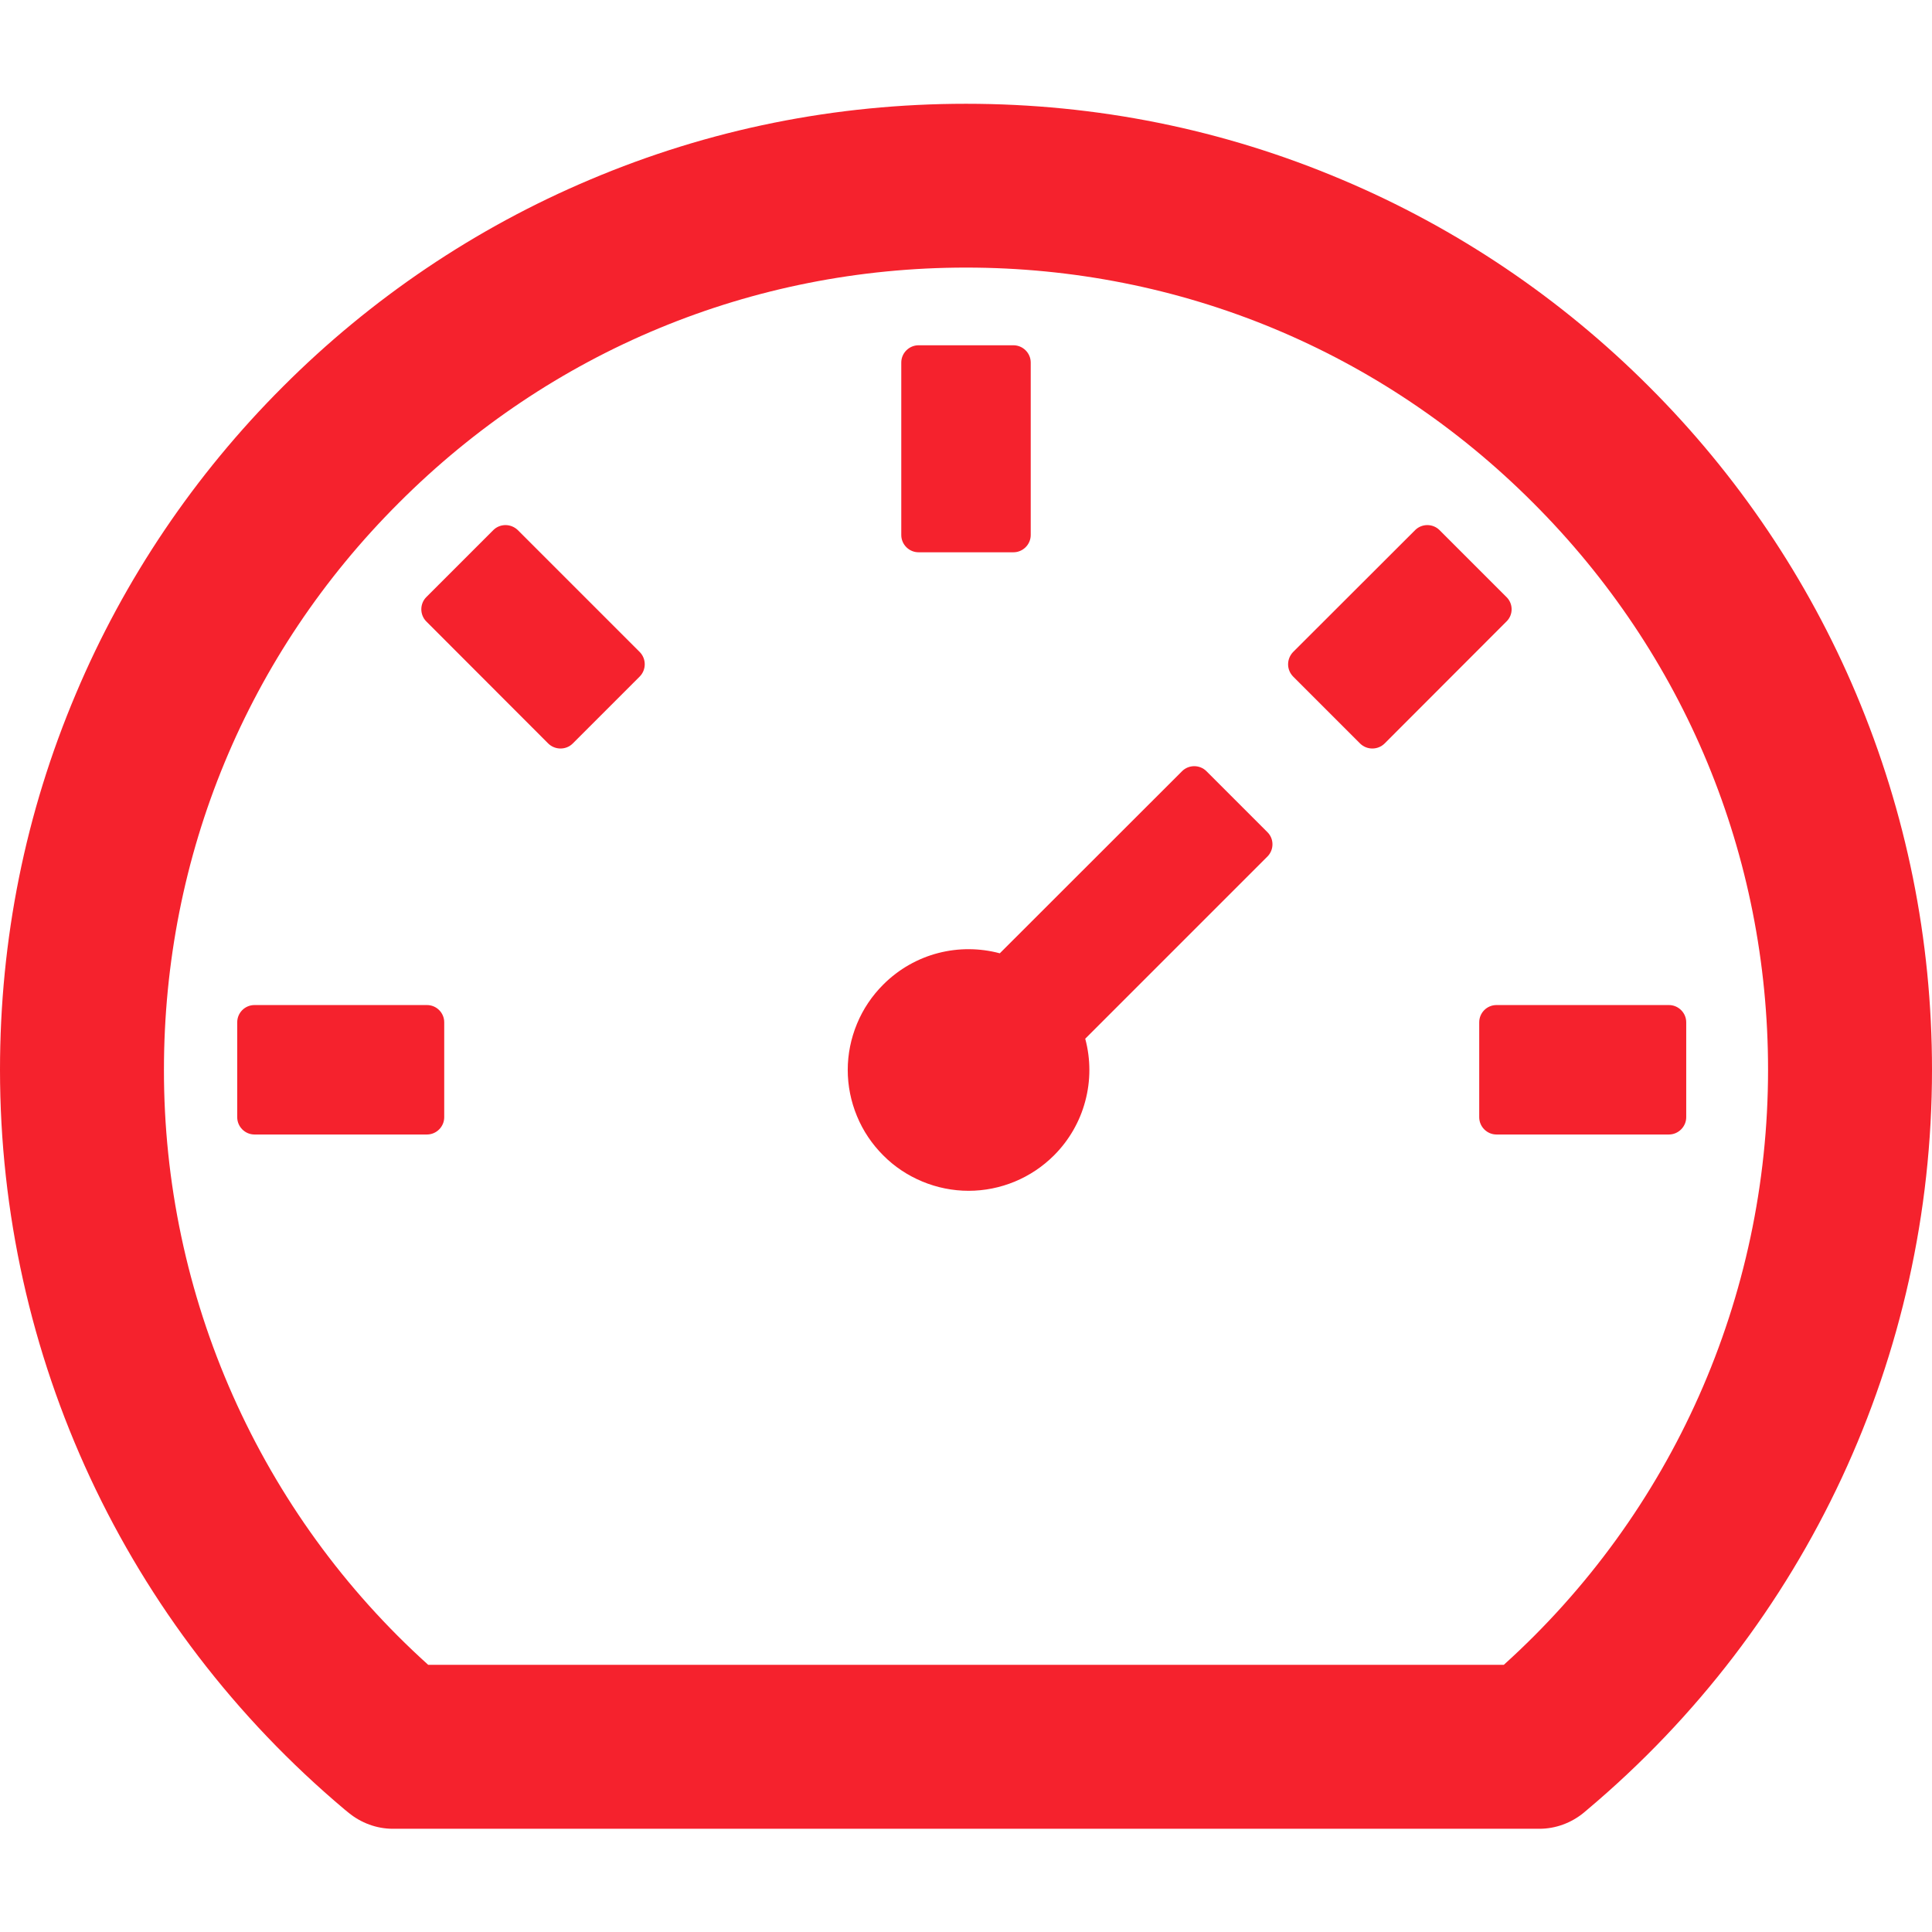 <svg width="14" height="14" viewBox="0 0 14 14" fill="none" xmlns="http://www.w3.org/2000/svg">
<g clip-path="url(#clip0_201_8911)">
<path d="M13.45 5.027C13.099 4.195 12.589 3.44 11.95 2.802C11.312 2.163 10.557 1.653 9.725 1.302C8.861 0.936 7.945 0.752 7 0.752C6.055 0.752 5.139 0.936 4.275 1.302C3.443 1.653 2.688 2.163 2.05 2.802C1.411 3.44 0.901 4.195 0.55 5.027C0.184 5.891 0 6.807 0 7.752C0 9.825 0.911 11.778 2.498 13.113L2.525 13.135C2.616 13.21 2.73 13.252 2.847 13.252H11.155C11.272 13.252 11.386 13.21 11.477 13.135L11.503 13.113C13.089 11.778 14 9.825 14 7.752C14 6.807 13.814 5.891 13.45 5.027ZM10.897 12.064H3.103C2.499 11.52 2.017 10.855 1.687 10.112C1.357 9.369 1.187 8.565 1.188 7.752C1.188 6.199 1.792 4.739 2.891 3.643C3.989 2.544 5.448 1.939 7 1.939C8.553 1.939 10.012 2.544 11.109 3.643C12.208 4.741 12.812 6.2 12.812 7.752C12.812 9.402 12.117 10.963 10.897 12.064ZM8.742 5.588C8.719 5.565 8.687 5.552 8.654 5.552C8.621 5.552 8.589 5.565 8.566 5.588L7.245 6.908C6.953 6.83 6.63 6.905 6.4 7.135C6.319 7.216 6.254 7.312 6.21 7.419C6.166 7.525 6.143 7.639 6.143 7.753C6.143 7.868 6.166 7.982 6.21 8.088C6.254 8.195 6.319 8.291 6.4 8.372C6.481 8.454 6.578 8.518 6.684 8.562C6.79 8.606 6.904 8.629 7.019 8.629C7.134 8.629 7.248 8.606 7.354 8.562C7.46 8.518 7.556 8.454 7.638 8.372C7.746 8.264 7.825 8.128 7.864 7.98C7.904 7.832 7.904 7.675 7.864 7.527L9.184 6.207C9.233 6.158 9.233 6.078 9.184 6.03L8.742 5.588V5.588ZM6.656 4.002H7.344C7.412 4.002 7.469 3.946 7.469 3.877V2.627C7.469 2.558 7.412 2.502 7.344 2.502H6.656C6.588 2.502 6.531 2.558 6.531 2.627V3.877C6.531 3.946 6.588 4.002 6.656 4.002ZM10.719 7.408V8.096C10.719 8.164 10.775 8.221 10.844 8.221H12.094C12.162 8.221 12.219 8.164 12.219 8.096V7.408C12.219 7.339 12.162 7.283 12.094 7.283H10.844C10.775 7.283 10.719 7.339 10.719 7.408ZM10.917 4.327L10.431 3.841C10.408 3.818 10.376 3.805 10.343 3.805C10.31 3.805 10.278 3.818 10.255 3.841L9.37 4.725C9.347 4.749 9.334 4.781 9.334 4.814C9.334 4.847 9.347 4.878 9.37 4.902L9.856 5.388C9.905 5.436 9.984 5.436 10.033 5.388L10.917 4.503C10.966 4.455 10.966 4.375 10.917 4.327ZM3.752 3.841C3.728 3.818 3.696 3.805 3.663 3.805C3.63 3.805 3.598 3.818 3.575 3.841L3.089 4.327C3.066 4.35 3.053 4.382 3.053 4.415C3.053 4.448 3.066 4.48 3.089 4.503L3.973 5.388C4.022 5.436 4.102 5.436 4.15 5.388L4.636 4.902C4.684 4.853 4.684 4.774 4.636 4.725L3.752 3.841ZM3.094 7.283H1.844C1.775 7.283 1.719 7.339 1.719 7.408V8.096C1.719 8.164 1.775 8.221 1.844 8.221H3.094C3.163 8.221 3.219 8.164 3.219 8.096V7.408C3.219 7.339 3.163 7.283 3.094 7.283Z" fill="#F5222D"/>
</g>
<defs>
<clipPath id="clip0_201_8911">
<rect width="14" height="14" fill="white"/>
</clipPath>
</defs>
</svg>
